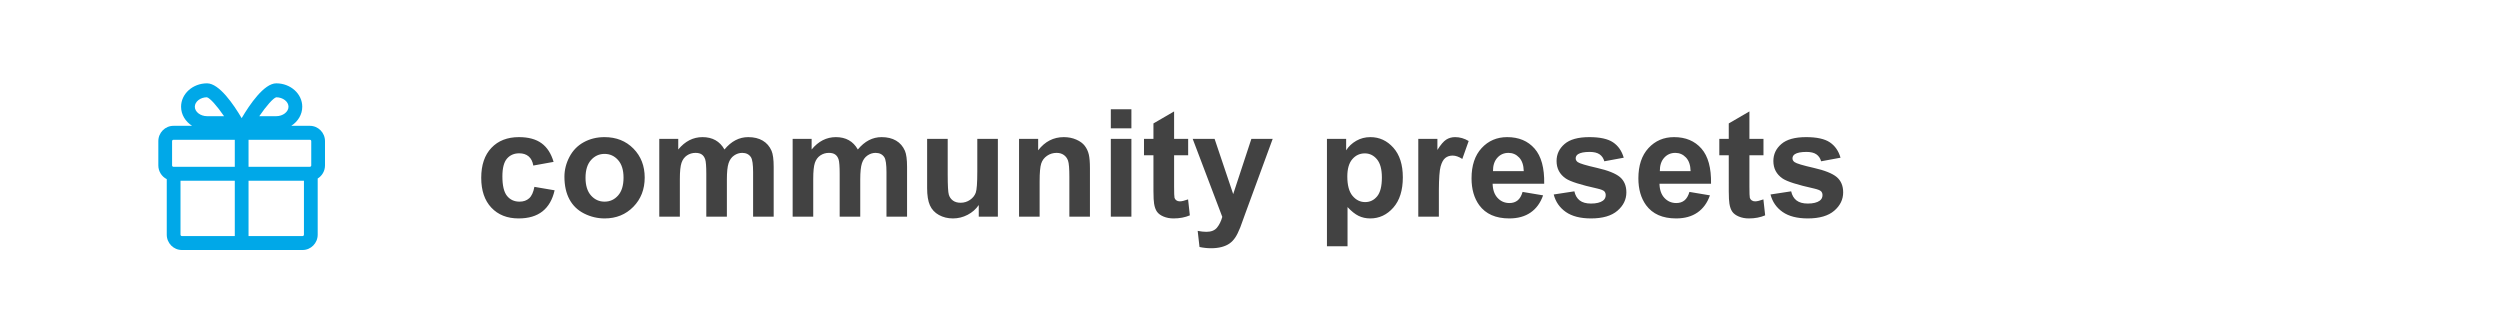 <?xml version="1.0" encoding="UTF-8"?>
<svg width="300px" height="40px" viewBox="0 0 300 40" version="1.1" xmlns="http://www.w3.org/2000/svg" xmlns:xlink="http://www.w3.org/1999/xlink">
    <title>Community</title>
    <g stroke="none" stroke-width="1" fill="none" fill-rule="evenodd">
        <g id="Community">
            <polygon fill="#FFFFFF" points="0 5.05077461e-13 300 5.05077461e-13 300 40 0 40"></polygon>
            <path fill="#424242" fill-rule="nonzero" d="M62.229,26.211 C63.431,26.211 64.389,25.927 65.104,25.358 C65.818,24.79 66.302,23.949 66.554,22.836 L66.554,22.836 L64.128,22.423 C64.005,23.073 63.794,23.532 63.495,23.798 C63.196,24.065 62.812,24.198 62.344,24.198 C61.717,24.198 61.217,23.97 60.845,23.513 C60.473,23.056 60.287,22.273 60.287,21.166 C60.287,20.17 60.47,19.459 60.836,19.035 C61.203,18.61 61.693,18.397 62.309,18.397 C62.771,18.397 63.148,18.521 63.438,18.767 C63.728,19.013 63.914,19.379 63.996,19.865 L63.996,19.865 L66.431,19.426 C66.138,18.424 65.656,17.678 64.985,17.189 C64.314,16.7 63.41,16.455 62.273,16.455 C60.885,16.455 59.783,16.884 58.969,17.743 C58.154,18.601 57.747,19.801 57.747,21.342 C57.747,22.865 58.153,24.058 58.964,24.919 C59.776,25.78 60.864,26.211 62.229,26.211 Z M72.557,26.211 C73.939,26.211 75.086,25.747 75.998,24.818 C76.909,23.889 77.364,22.719 77.364,21.307 C77.364,19.906 76.913,18.748 76.011,17.831 C75.108,16.914 73.951,16.455 72.539,16.455 C71.625,16.455 70.797,16.657 70.056,17.062 C69.315,17.466 68.742,18.052 68.338,18.819 C67.934,19.587 67.731,20.381 67.731,21.201 C67.731,22.273 67.934,23.183 68.338,23.93 C68.742,24.677 69.333,25.244 70.109,25.631 C70.885,26.018 71.701,26.211 72.557,26.211 Z M72.548,24.198 C71.903,24.198 71.361,23.952 70.922,23.46 C70.482,22.968 70.263,22.259 70.263,21.333 C70.263,20.407 70.482,19.698 70.922,19.206 C71.361,18.714 71.903,18.468 72.548,18.468 C73.192,18.468 73.733,18.714 74.169,19.206 C74.606,19.698 74.824,20.401 74.824,21.315 C74.824,22.253 74.606,22.968 74.169,23.46 C73.733,23.952 73.192,24.198 72.548,24.198 Z M81.583,26 L81.583,21.465 C81.583,20.568 81.649,19.927 81.781,19.54 C81.913,19.153 82.131,18.857 82.436,18.652 C82.74,18.447 83.083,18.345 83.464,18.345 C83.78,18.345 84.031,18.409 84.215,18.538 C84.4,18.667 84.536,18.863 84.624,19.127 C84.712,19.391 84.756,19.977 84.756,20.885 L84.756,20.885 L84.756,26 L87.226,26 L87.226,21.518 C87.226,20.639 87.293,19.996 87.428,19.588 C87.562,19.181 87.782,18.872 88.087,18.661 C88.392,18.45 88.717,18.345 89.062,18.345 C89.537,18.345 89.889,18.521 90.117,18.872 C90.287,19.142 90.372,19.739 90.372,20.665 L90.372,20.665 L90.372,26 L92.842,26 L92.842,20.032 C92.842,19.142 92.757,18.497 92.587,18.099 C92.353,17.56 91.998,17.151 91.523,16.873 C91.049,16.594 90.469,16.455 89.783,16.455 C89.244,16.455 88.737,16.578 88.263,16.824 C87.788,17.07 87.346,17.442 86.936,17.94 C86.654,17.442 86.294,17.07 85.854,16.824 C85.415,16.578 84.896,16.455 84.299,16.455 C83.174,16.455 82.204,16.95 81.39,17.94 L81.39,17.94 L81.39,16.666 L79.113,16.666 L79.113,26 L81.583,26 Z M97.588,26 L97.588,21.465 C97.588,20.568 97.654,19.927 97.786,19.54 C97.917,19.153 98.136,18.857 98.44,18.652 C98.745,18.447 99.088,18.345 99.469,18.345 C99.785,18.345 100.036,18.409 100.22,18.538 C100.405,18.667 100.541,18.863 100.629,19.127 C100.717,19.391 100.761,19.977 100.761,20.885 L100.761,20.885 L100.761,26 L103.23,26 L103.23,21.518 C103.23,20.639 103.298,19.996 103.433,19.588 C103.567,19.181 103.787,18.872 104.092,18.661 C104.396,18.45 104.722,18.345 105.067,18.345 C105.542,18.345 105.894,18.521 106.122,18.872 C106.292,19.142 106.377,19.739 106.377,20.665 L106.377,20.665 L106.377,26 L108.847,26 L108.847,20.032 C108.847,19.142 108.762,18.497 108.592,18.099 C108.357,17.56 108.003,17.151 107.528,16.873 C107.054,16.594 106.474,16.455 105.788,16.455 C105.249,16.455 104.742,16.578 104.268,16.824 C103.793,17.07 103.351,17.442 102.94,17.94 C102.659,17.442 102.299,17.07 101.859,16.824 C101.42,16.578 100.901,16.455 100.304,16.455 C99.179,16.455 98.209,16.95 97.395,17.94 L97.395,17.94 L97.395,16.666 L95.118,16.666 L95.118,26 L97.588,26 Z M114.357,26.211 C114.973,26.211 115.557,26.067 116.111,25.78 C116.665,25.493 117.111,25.101 117.451,24.603 L117.451,24.603 L117.451,26 L119.745,26 L119.745,16.666 L117.275,16.666 L117.275,20.604 C117.275,21.939 117.214,22.779 117.091,23.122 C116.968,23.464 116.739,23.751 116.405,23.983 C116.071,24.214 115.693,24.33 115.271,24.33 C114.902,24.33 114.598,24.244 114.357,24.071 C114.117,23.898 113.952,23.664 113.861,23.368 C113.77,23.072 113.725,22.268 113.725,20.955 L113.725,20.955 L113.725,16.666 L111.255,16.666 L111.255,22.572 C111.255,23.451 111.366,24.14 111.589,24.638 C111.812,25.136 112.172,25.522 112.67,25.798 C113.168,26.073 113.73,26.211 114.357,26.211 Z M124.755,26 L124.755,21.772 C124.755,20.729 124.818,20.015 124.944,19.628 C125.07,19.241 125.303,18.931 125.643,18.696 C125.982,18.462 126.366,18.345 126.794,18.345 C127.128,18.345 127.414,18.427 127.651,18.591 C127.888,18.755 128.06,18.985 128.165,19.281 C128.271,19.577 128.323,20.229 128.323,21.236 L128.323,21.236 L128.323,26 L130.793,26 L130.793,20.199 C130.793,19.479 130.748,18.925 130.657,18.538 C130.566,18.151 130.405,17.806 130.173,17.501 C129.942,17.196 129.601,16.946 129.149,16.75 C128.698,16.553 128.2,16.455 127.655,16.455 C126.419,16.455 125.394,16.982 124.579,18.037 L124.579,18.037 L124.579,16.666 L122.285,16.666 L122.285,26 L124.755,26 Z M135.768,15.4 L135.768,13.115 L133.298,13.115 L133.298,15.4 L135.768,15.4 Z M135.768,26 L135.768,16.666 L133.298,16.666 L133.298,26 L135.768,26 Z M140.83,26.211 C141.557,26.211 142.207,26.088 142.781,25.842 L142.781,25.842 L142.57,23.926 C142.137,24.084 141.806,24.163 141.577,24.163 C141.413,24.163 141.274,24.122 141.16,24.04 C141.045,23.958 140.972,23.854 140.94,23.728 C140.908,23.602 140.892,23.158 140.892,22.396 L140.892,22.396 L140.892,18.635 L142.579,18.635 L142.579,16.666 L140.892,16.666 L140.892,13.37 L138.413,14.812 L138.413,16.666 L137.279,16.666 L137.279,18.635 L138.413,18.635 L138.414,22.935 C138.418,23.68 138.444,24.183 138.492,24.444 C138.557,24.849 138.672,25.169 138.839,25.407 C139.006,25.644 139.269,25.837 139.626,25.987 C139.983,26.136 140.385,26.211 140.83,26.211 Z M145.339,29.788 C145.808,29.788 146.228,29.738 146.6,29.639 C146.972,29.539 147.286,29.4 147.541,29.221 C147.795,29.042 148.021,28.81 148.217,28.522 C148.414,28.235 148.62,27.819 148.837,27.274 L148.837,27.274 L149.426,25.648 L152.722,16.666 L150.164,16.666 L147.984,23.293 L145.752,16.666 L143.124,16.666 L146.675,26.026 C146.528,26.548 146.317,26.977 146.042,27.314 C145.767,27.651 145.342,27.819 144.768,27.819 C144.457,27.819 144.108,27.781 143.722,27.705 L143.722,27.705 L143.941,29.639 C144.398,29.738 144.864,29.788 145.339,29.788 Z M161.704,29.551 L161.704,24.849 C162.167,25.347 162.608,25.698 163.027,25.903 C163.446,26.108 163.913,26.211 164.429,26.211 C165.513,26.211 166.436,25.779 167.197,24.915 C167.959,24.05 168.34,22.839 168.34,21.28 C168.34,19.763 167.962,18.579 167.206,17.729 C166.45,16.88 165.53,16.455 164.446,16.455 C163.825,16.455 163.26,16.602 162.75,16.895 C162.24,17.188 161.836,17.568 161.537,18.037 L161.537,18.037 L161.537,16.666 L159.234,16.666 L159.234,29.551 L161.704,29.551 Z M163.822,24.251 C163.225,24.251 162.718,24 162.302,23.5 C161.886,22.999 161.678,22.224 161.678,21.175 C161.678,20.261 161.877,19.571 162.275,19.105 C162.674,18.639 163.175,18.406 163.778,18.406 C164.358,18.406 164.845,18.644 165.237,19.118 C165.63,19.593 165.826,20.319 165.826,21.298 C165.826,22.347 165.636,23.101 165.255,23.561 C164.874,24.021 164.396,24.251 163.822,24.251 Z M172.664,26 L172.665,22.807 C172.674,21.393 172.742,20.453 172.871,19.988 C173.008,19.49 173.197,19.146 173.438,18.956 C173.678,18.765 173.971,18.67 174.316,18.67 C174.674,18.67 175.061,18.805 175.477,19.074 L175.477,19.074 L176.241,16.921 C175.72,16.61 175.178,16.455 174.615,16.455 C174.217,16.455 173.861,16.555 173.547,16.754 C173.234,16.953 172.881,17.366 172.488,17.993 L172.488,17.993 L172.488,16.666 L170.194,16.666 L170.194,26 L172.664,26 Z M181.11,26.211 C182.136,26.211 182.99,25.975 183.672,25.503 C184.355,25.032 184.854,24.345 185.171,23.442 L185.171,23.442 L182.71,23.029 C182.575,23.498 182.376,23.838 182.112,24.049 C181.849,24.26 181.523,24.365 181.137,24.365 C180.568,24.365 180.094,24.162 179.713,23.754 C179.332,23.347 179.133,22.777 179.115,22.045 L179.115,22.045 L185.303,22.045 C185.338,20.152 184.954,18.748 184.151,17.831 C183.349,16.914 182.253,16.455 180.864,16.455 C179.628,16.455 178.605,16.893 177.797,17.769 C176.988,18.645 176.584,19.856 176.584,21.403 C176.584,22.698 176.892,23.771 177.507,24.62 C178.286,25.681 179.487,26.211 181.11,26.211 Z M182.851,20.533 L179.159,20.533 C179.153,19.859 179.326,19.326 179.678,18.934 C180.029,18.541 180.475,18.345 181.014,18.345 C181.518,18.345 181.945,18.531 182.297,18.903 C182.648,19.275 182.833,19.818 182.851,20.533 L182.851,20.533 Z M190.919,26.211 C192.319,26.211 193.377,25.903 194.092,25.288 C194.807,24.673 195.164,23.938 195.164,23.082 C195.164,22.297 194.906,21.685 194.391,21.245 C193.869,20.812 192.951,20.445 191.635,20.146 C190.32,19.848 189.551,19.616 189.328,19.452 C189.164,19.329 189.082,19.18 189.082,19.004 C189.082,18.799 189.176,18.632 189.363,18.503 C189.645,18.321 190.11,18.23 190.761,18.23 C191.276,18.23 191.673,18.327 191.952,18.521 C192.23,18.714 192.419,18.992 192.519,19.355 L192.519,19.355 L194.848,18.925 C194.613,18.11 194.186,17.495 193.564,17.079 C192.943,16.663 191.994,16.455 190.717,16.455 C189.375,16.455 188.385,16.73 187.746,17.281 C187.107,17.832 186.788,18.512 186.788,19.32 C186.788,20.217 187.157,20.917 187.896,21.421 C188.429,21.784 189.691,22.186 191.684,22.625 C192.111,22.725 192.387,22.833 192.51,22.95 C192.627,23.073 192.686,23.229 192.686,23.416 C192.686,23.691 192.577,23.911 192.36,24.075 C192.038,24.31 191.558,24.427 190.919,24.427 C190.339,24.427 189.888,24.302 189.565,24.053 C189.243,23.804 189.029,23.439 188.924,22.959 L188.924,22.959 L186.445,23.337 C186.674,24.222 187.159,24.922 187.9,25.438 C188.641,25.953 189.647,26.211 190.919,26.211 Z M201.132,26.211 C202.157,26.211 203.011,25.975 203.694,25.503 C204.376,25.032 204.876,24.345 205.192,23.442 L205.192,23.442 L202.731,23.029 C202.597,23.498 202.397,23.838 202.134,24.049 C201.87,24.26 201.545,24.365 201.158,24.365 C200.59,24.365 200.115,24.162 199.734,23.754 C199.354,23.347 199.154,22.777 199.137,22.045 L199.137,22.045 L205.324,22.045 C205.359,20.152 204.976,18.748 204.173,17.831 C203.37,16.914 202.274,16.455 200.886,16.455 C199.649,16.455 198.627,16.893 197.818,17.769 C197.01,18.645 196.605,19.856 196.605,21.403 C196.605,22.698 196.913,23.771 197.528,24.62 C198.308,25.681 199.509,26.211 201.132,26.211 Z M202.872,20.533 L199.181,20.533 C199.175,19.859 199.348,19.326 199.699,18.934 C200.051,18.541 200.496,18.345 201.035,18.345 C201.539,18.345 201.967,18.531 202.318,18.903 C202.67,19.275 202.854,19.818 202.872,20.533 L202.872,20.533 Z M209.868,26.211 C210.595,26.211 211.245,26.088 211.819,25.842 L211.819,25.842 L211.608,23.926 C211.175,24.084 210.844,24.163 210.615,24.163 C210.451,24.163 210.312,24.122 210.198,24.04 C210.083,23.958 210.01,23.854 209.978,23.728 C209.946,23.602 209.93,23.158 209.93,22.396 L209.93,22.396 L209.93,18.635 L211.617,18.635 L211.617,16.666 L209.93,16.666 L209.93,13.37 L207.451,14.812 L207.451,16.666 L206.317,16.666 L206.317,18.635 L207.451,18.635 L207.452,22.935 C207.456,23.68 207.482,24.183 207.53,24.444 C207.595,24.849 207.71,25.169 207.877,25.407 C208.044,25.644 208.307,25.837 208.664,25.987 C209.021,26.136 209.423,26.211 209.868,26.211 Z M216.935,26.211 C218.335,26.211 219.393,25.903 220.107,25.288 C220.822,24.673 221.18,23.938 221.18,23.082 C221.18,22.297 220.922,21.685 220.406,21.245 C219.885,20.812 218.966,20.445 217.651,20.146 C216.335,19.848 215.566,19.616 215.344,19.452 C215.18,19.329 215.098,19.18 215.098,19.004 C215.098,18.799 215.191,18.632 215.379,18.503 C215.66,18.321 216.126,18.23 216.776,18.23 C217.292,18.23 217.689,18.327 217.967,18.521 C218.246,18.714 218.435,18.992 218.534,19.355 L218.534,19.355 L220.863,18.925 C220.629,18.11 220.201,17.495 219.58,17.079 C218.959,16.663 218.01,16.455 216.732,16.455 C215.391,16.455 214.4,16.73 213.762,17.281 C213.123,17.832 212.804,18.512 212.804,19.32 C212.804,20.217 213.173,20.917 213.911,21.421 C214.444,21.784 215.707,22.186 217.699,22.625 C218.127,22.725 218.402,22.833 218.525,22.95 C218.643,23.073 218.701,23.229 218.701,23.416 C218.701,23.691 218.593,23.911 218.376,24.075 C218.054,24.31 217.573,24.427 216.935,24.427 C216.354,24.427 215.903,24.302 215.581,24.053 C215.259,23.804 215.045,23.439 214.939,22.959 L214.939,22.959 L212.461,23.337 C212.689,24.222 213.174,24.922 213.916,25.438 C214.657,25.953 215.663,26.211 216.935,26.211 Z"></path>
            <path fill="#00A8E8" fill-rule="nonzero" d="M37.189,15.1 L36.312,15.1 L34.948,15.1 C35.746,14.591 36.271,13.754 36.271,12.808 C36.271,11.26 34.871,10 33.152,10 C31.692,10 29.964,12.537 29,14.177 C28.036,12.538 26.307,10 24.848,10 C23.128,10 21.729,11.26 21.729,12.808 C21.729,13.754 22.253,14.591 23.052,15.1 L21.822,15.1 L20.811,15.1 C19.813,15.1 19,15.924 19,16.937 L19,19.85 C19,20.572 19.413,21.196 20.011,21.496 L20.011,28.162 C20.011,29.176 20.823,30 21.822,30 L36.312,30 C37.311,30 38.123,29.176 38.123,28.162 L38.123,21.422 C38.648,21.1 39,20.517 39,19.851 L39,16.937 C39,15.924 38.188,15.1 37.189,15.1 Z M20.811,20.014 C20.722,20.014 20.65,19.94 20.65,19.851 L20.65,16.937 C20.65,16.847 20.722,16.774 20.811,16.774 L28.175,16.774 L28.175,20.013 L20.811,20.013 L20.811,20.014 Z M29.825,16.774 L37.189,16.774 C37.278,16.774 37.35,16.847 37.35,16.937 L37.35,19.85 C37.35,19.94 37.278,20.013 37.189,20.013 L29.825,20.013 L29.825,16.774 Z M33.151,11.674 C33.948,11.674 34.62,12.194 34.62,12.808 C34.62,13.422 33.948,13.942 33.151,13.942 L31.114,13.942 C31.948,12.719 32.806,11.747 33.151,11.674 Z M24.825,11.673 C25.188,11.746 26.05,12.719 26.886,13.942 L24.848,13.942 C24.052,13.942 23.379,13.423 23.379,12.808 C23.379,12.194 24.052,11.674 24.825,11.673 Z M21.661,28.162 L21.661,21.688 L28.175,21.688 L28.175,28.326 L21.822,28.326 C21.733,28.326 21.661,28.253 21.661,28.162 Z M36.312,28.326 L29.825,28.326 L29.825,21.688 L36.473,21.688 L36.473,28.162 C36.473,28.253 36.401,28.326 36.312,28.326 Z"></path>
        </g>
    </g>
</svg>
